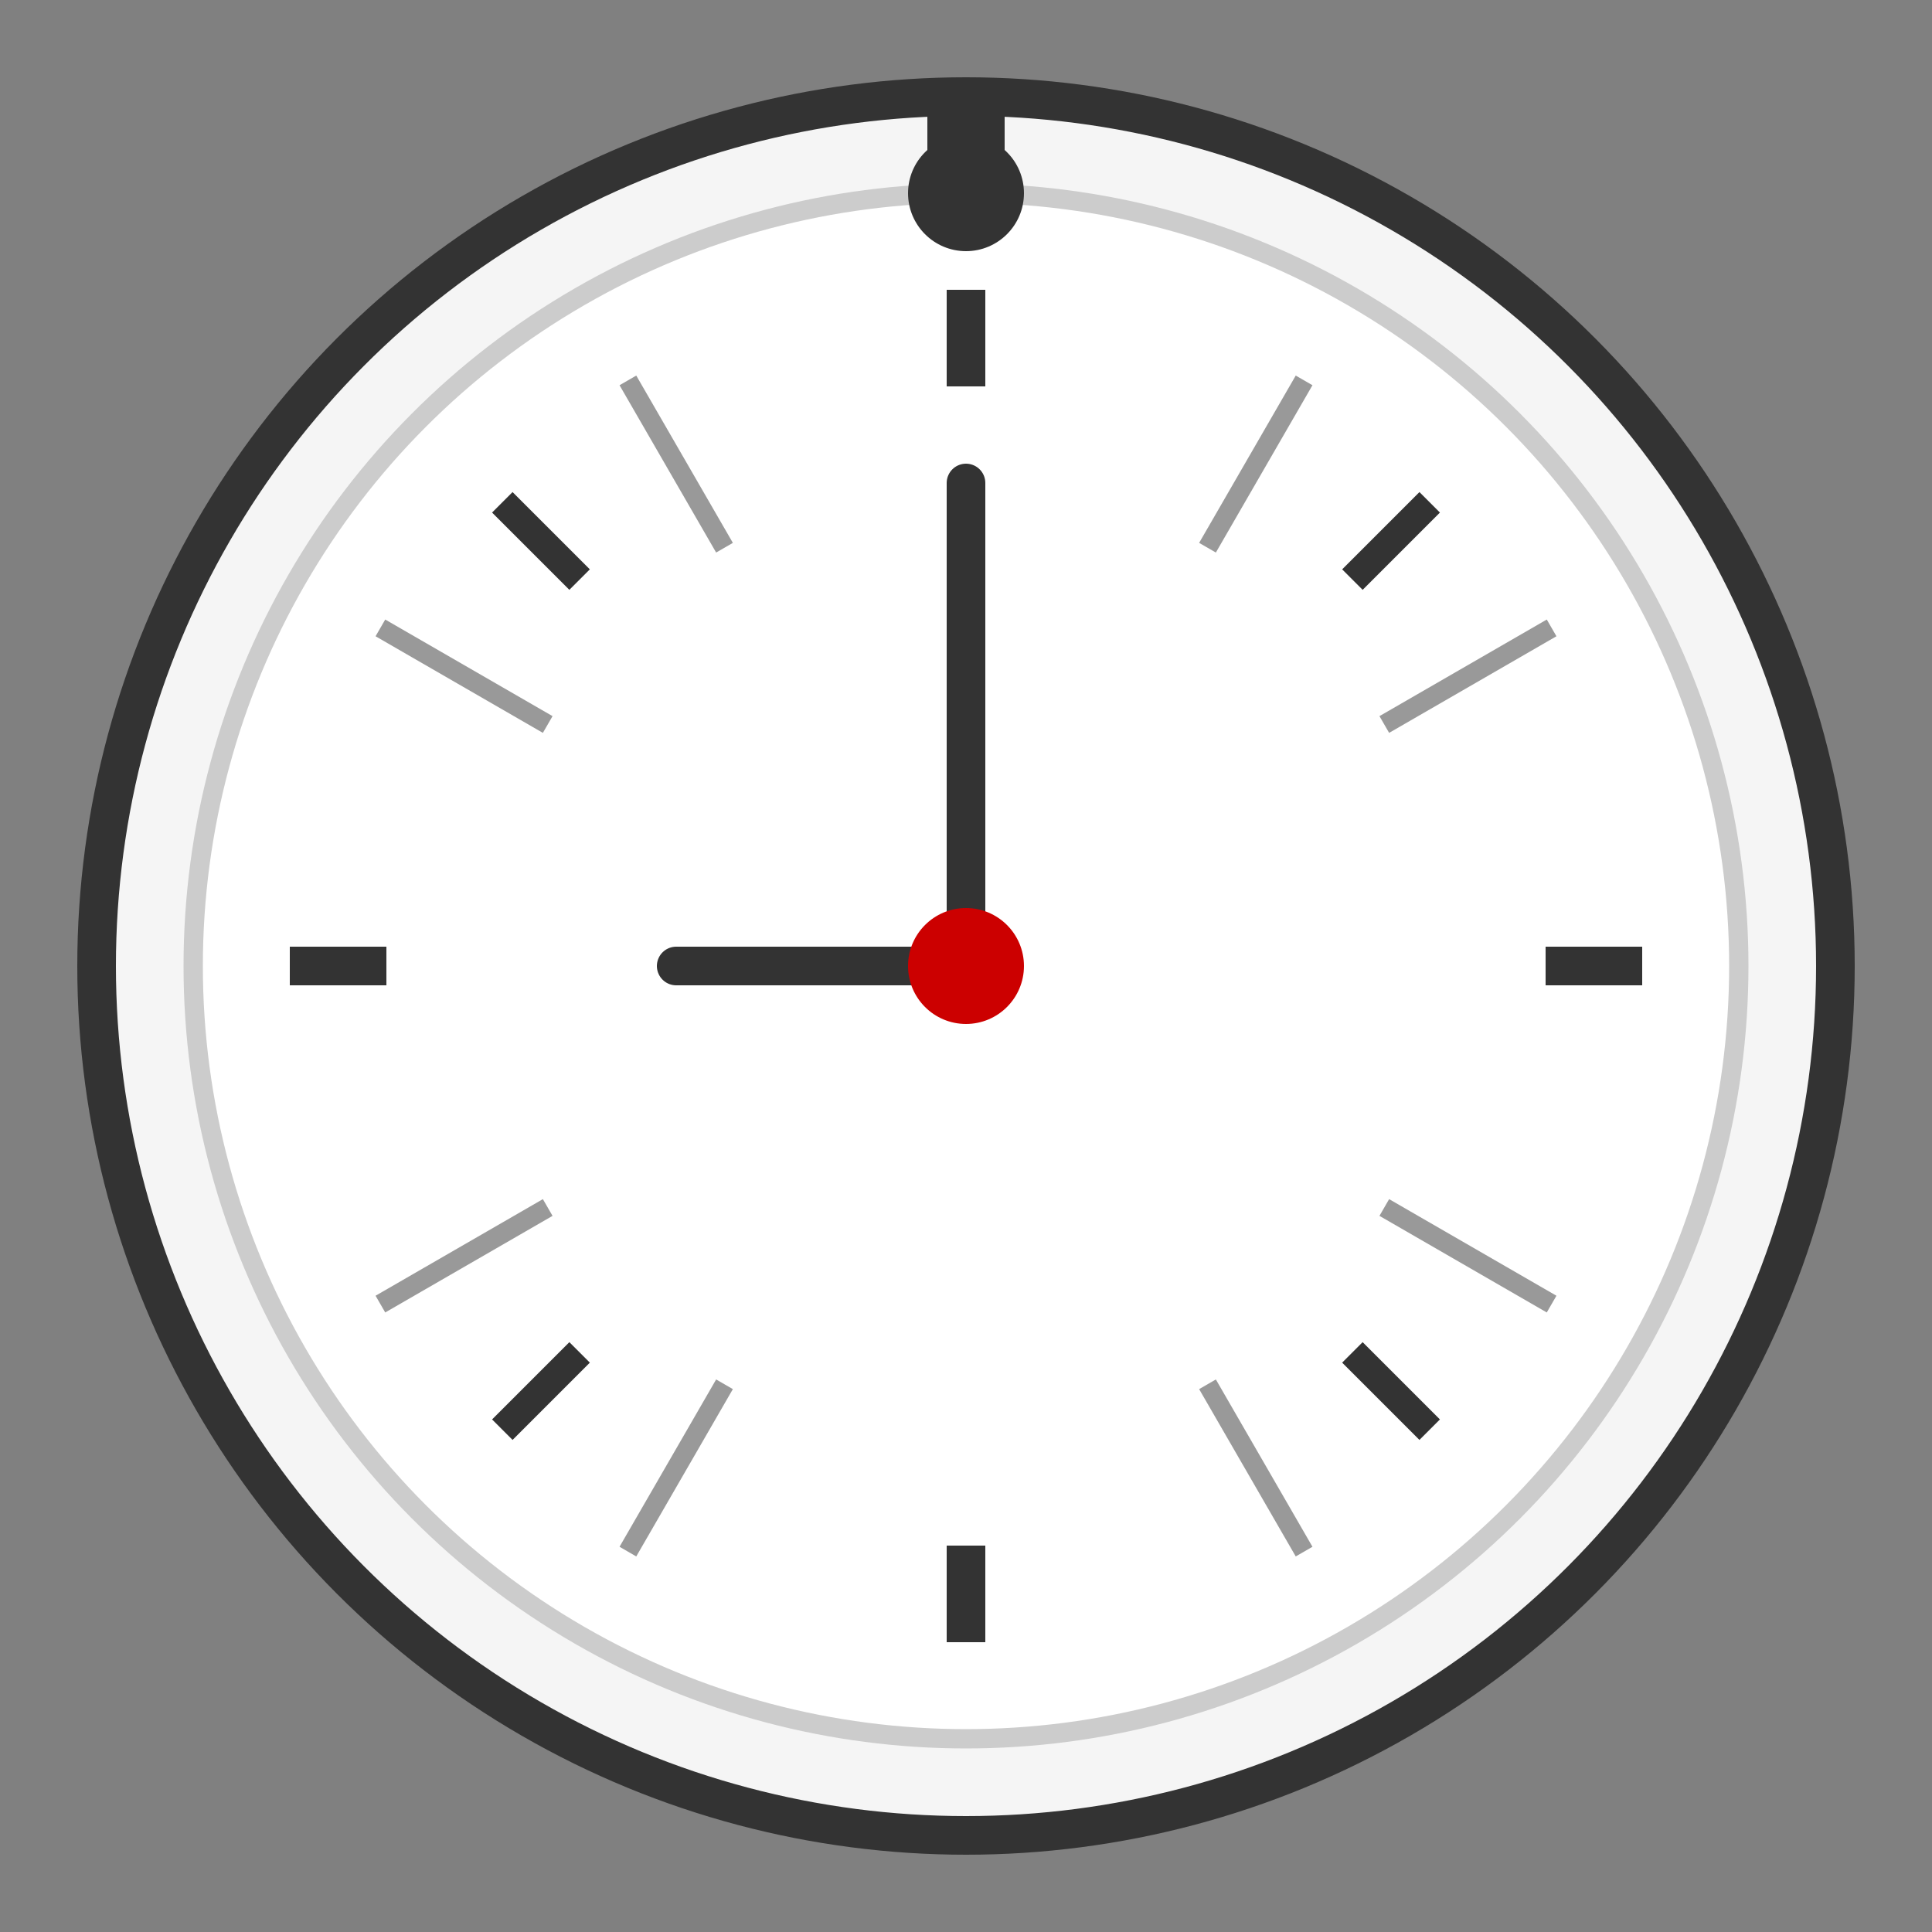 <svg xmlns="http://www.w3.org/2000/svg" viewBox="0 0 100 100" width="100" height="100">
  
  
  
  <rect x="0" y="0" width="100" height="100" fill="#808080" stroke="none"/>
  
  
  
  <circle cx="50" cy="50" r="45" fill="#F5F5F5" stroke="#333333" stroke-width="2"/>
  <circle cx="50" cy="50" r="40" fill="#FFFFFF" stroke="#CCCCCC" stroke-width="1"/>
  
  
  <line x1="50" y1="15" x2="50" y2="20" stroke="#333333" stroke-width="2"/>
  <line x1="50" y1="80" x2="50" y2="85" stroke="#333333" stroke-width="2"/>
  <line x1="15" y1="50" x2="20" y2="50" stroke="#333333" stroke-width="2"/>
  <line x1="80" y1="50" x2="85" y2="50" stroke="#333333" stroke-width="2"/>
  
  
  <line x1="26" y1="26" x2="30" y2="30" stroke="#333333" stroke-width="1.5"/>
  <line x1="26" y1="74" x2="30" y2="70" stroke="#333333" stroke-width="1.5"/>
  <line x1="74" y1="26" x2="70" y2="30" stroke="#333333" stroke-width="1.5"/>
  <line x1="74" y1="74" x2="70" y2="70" stroke="#333333" stroke-width="1.5"/>
  
  
  <g stroke="#999999" stroke-width="1">
    <line x1="50" y1="15" x2="50" y2="25" transform="rotate(30 50 50)"/>
    <line x1="50" y1="15" x2="50" y2="25" transform="rotate(60 50 50)"/>
    <line x1="50" y1="15" x2="50" y2="25" transform="rotate(120 50 50)"/>
    <line x1="50" y1="15" x2="50" y2="25" transform="rotate(150 50 50)"/>
    <line x1="50" y1="15" x2="50" y2="25" transform="rotate(210 50 50)"/>
    <line x1="50" y1="15" x2="50" y2="25" transform="rotate(240 50 50)"/>
    <line x1="50" y1="15" x2="50" y2="25" transform="rotate(300 50 50)"/>
    <line x1="50" y1="15" x2="50" y2="25" transform="rotate(330 50 50)"/>
  </g>
  
  
  <line x1="50" y1="50" x2="50" y2="25" stroke="#333333" stroke-width="2" stroke-linecap="round"/>
  <line x1="50" y1="50" x2="35" y2="50" stroke="#333333" stroke-width="2" stroke-linecap="round"/>
  
  
  <circle cx="50" cy="50" r="3" fill="#CC0000"/>
  
  
  <circle cx="50" cy="10" r="3" fill="#333333"/>
  <rect x="48" y="5" width="4" height="5" fill="#333333"/>
</svg>
